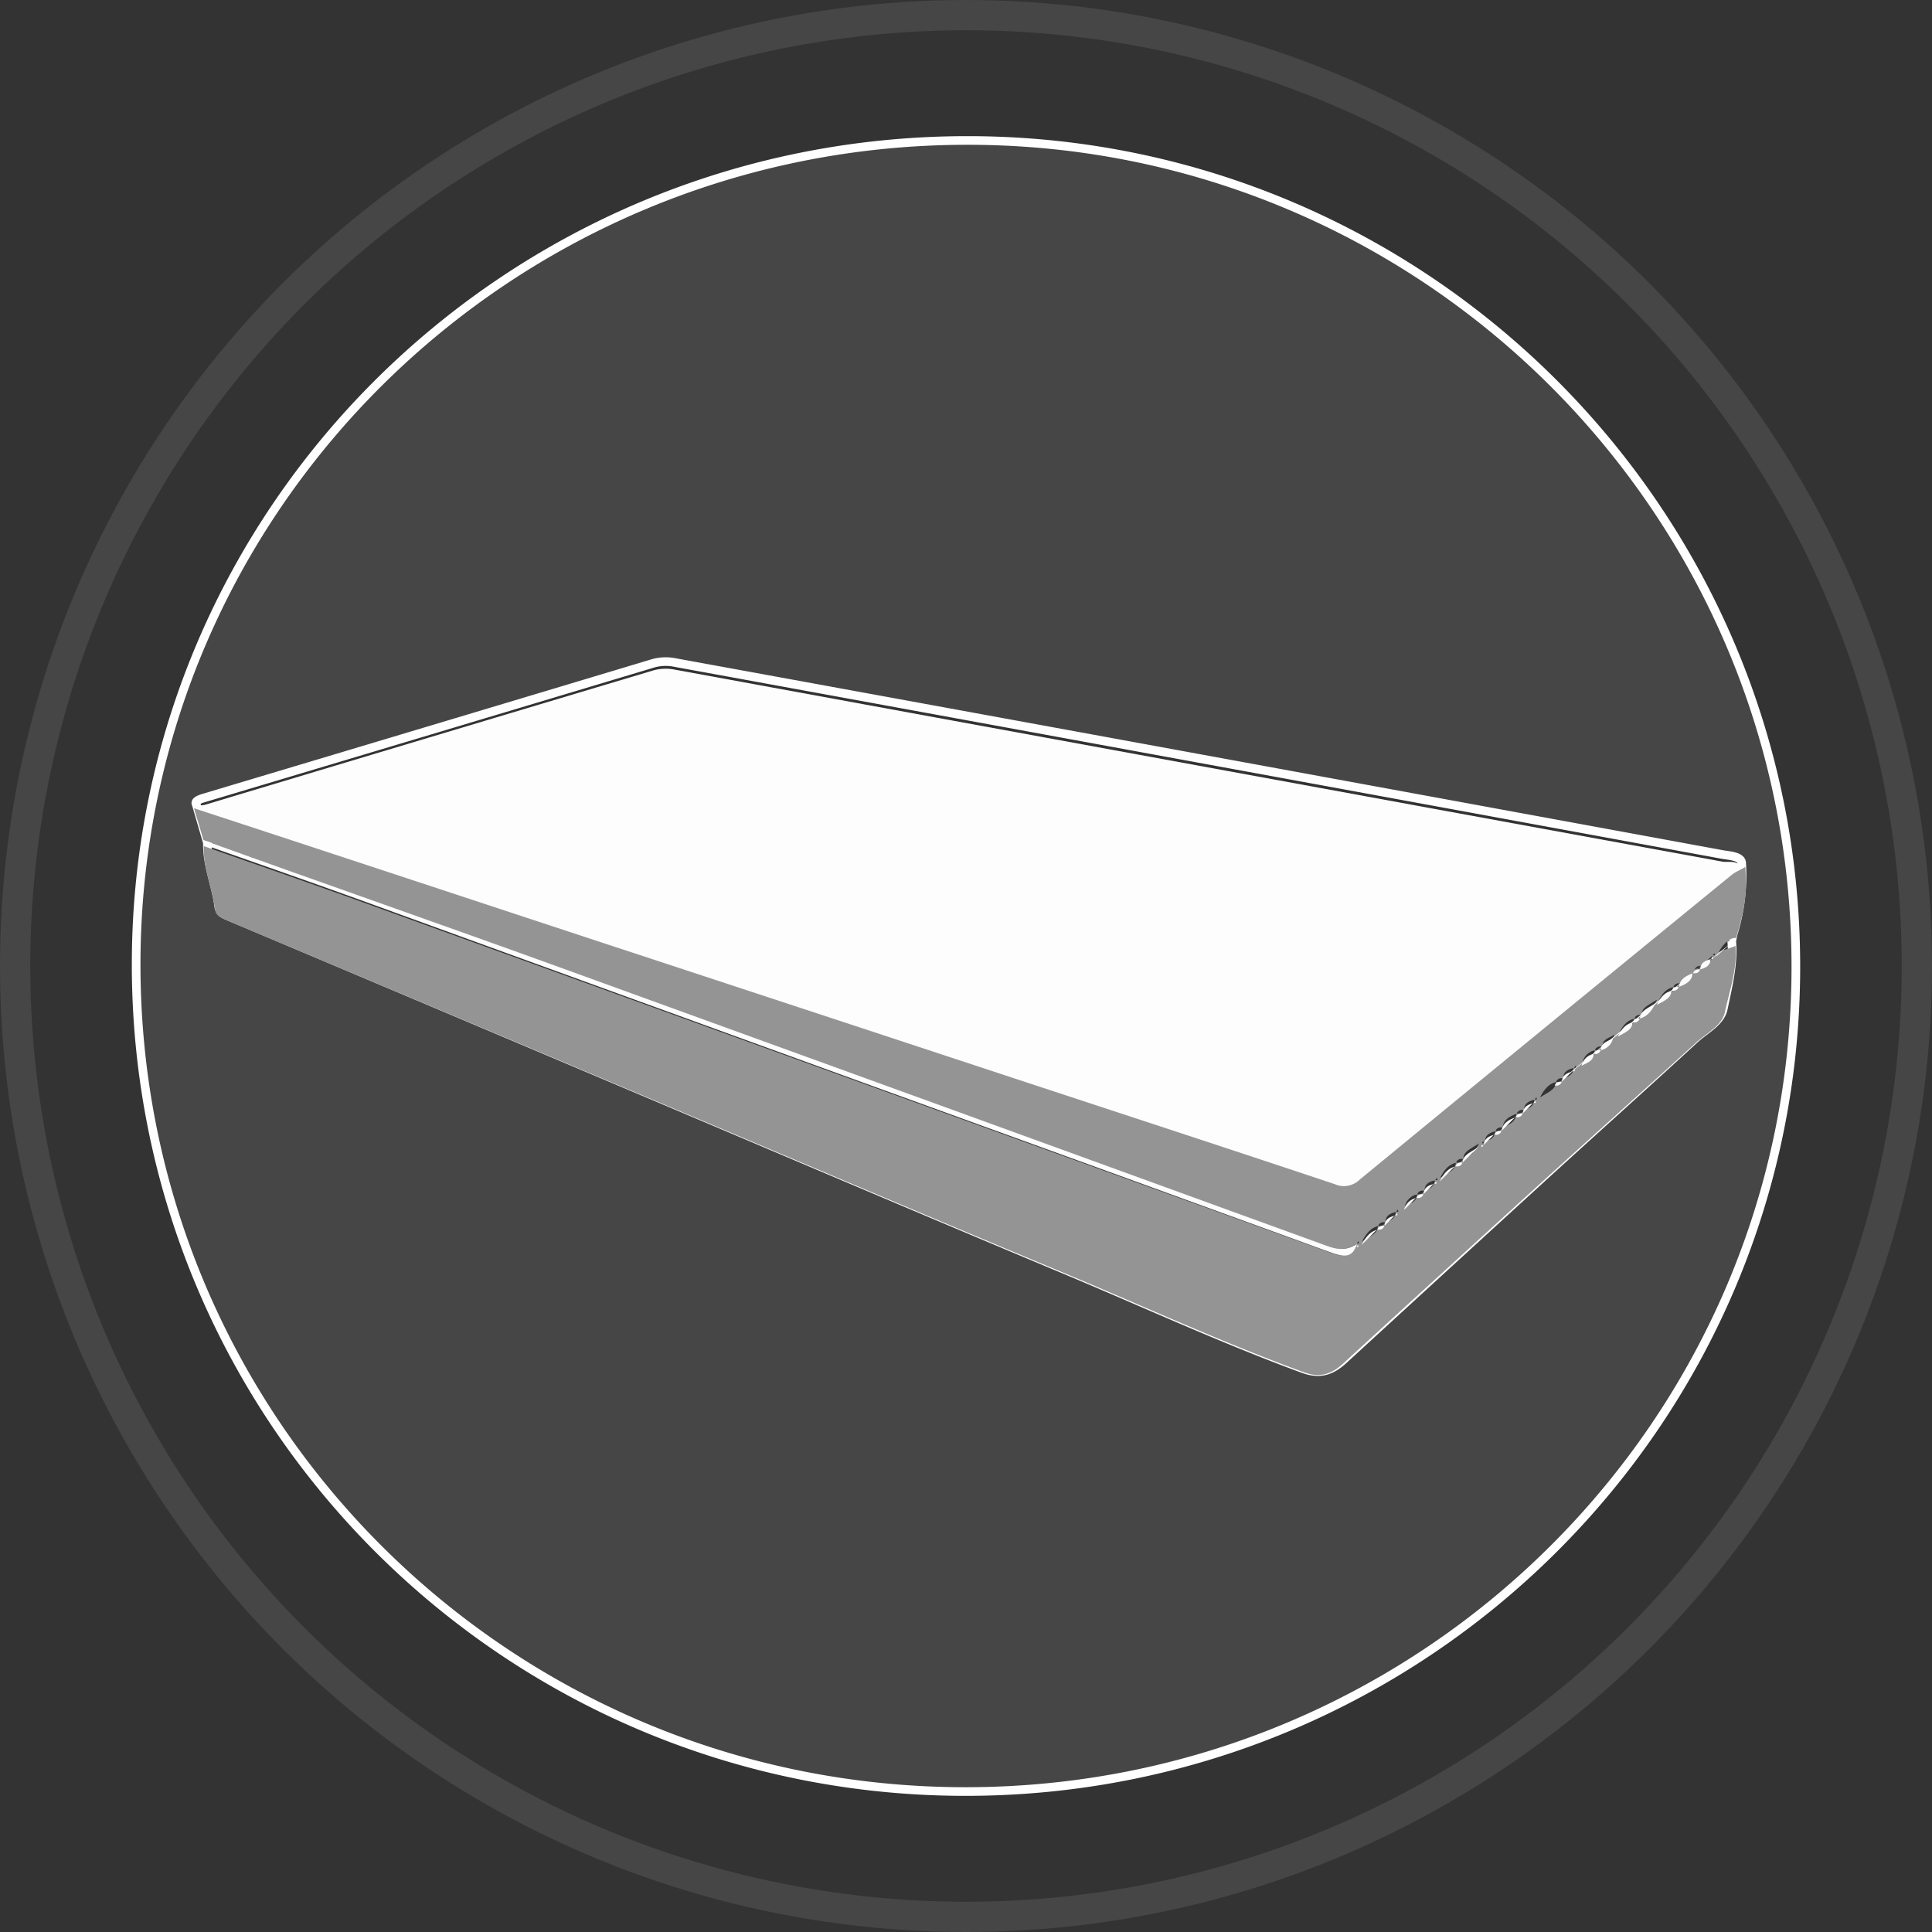 <svg xmlns="http://www.w3.org/2000/svg" viewBox="0 0 447 447"><rect x="0" y="0" width="447" height="447" fill="#333333" stroke="none"/><defs><style>.cls-1{fill:none;stroke:#464647;stroke-width:7px;}.cls-1,.cls-2{stroke-miterlimit:10;}.cls-2{fill:#464647;stroke:#fff;stroke-width:2px;}.cls-3{fill:#fdfdfd;}.cls-4{fill:#949494;}</style></defs><title>Asset 6</title><g id="Layer_2" data-name="Layer 2"><g id="mat"><circle class="cls-1" cx="223.5" cy="223.5" r="220"/><path class="cls-2" d="M415.5,223.68c0,105.38-86.12,190.86-192.18,190.82S31.37,328.74,31.5,222.91c.13-105.3,86.35-190.54,192.59-190.41C329.73,32.63,415.54,118.34,415.5,223.68Zm-14.84-5.94.31-1.55a46.46,46.46,0,0,0,2-16.43c0-1.7-3-1.78-4.49-2.06q-121.2-22.29-242.42-44.43a10.63,10.63,0,0,0-5.2.28q-51.71,15.53-103.44,31c-.8.24-2.57.72-2,1.58l2.11,7.27L48,195c-.16,5.08,2,9.77,2.61,14.72.2,1.52,1.61,2,2.91,2.54q45.22,19.08,90.42,38.21c34.28,14.5,68.51,29.1,102.85,43.47,18.23,7.63,36.18,15.93,54.76,22.75,3.87,1.42,6.51.44,9.21-2q23.15-21.25,46.34-42.45c11.65-10.63,23.41-21.16,35-31.82,2.38-2.19,5.94-3.91,6.6-7C399.78,228.25,401.12,223.07,400.66,217.73Z"/><path class="cls-3" d="M45.42,187.78c-.28-1.71,1.23-1.34,2-1.58q51.71-15.54,103.44-31a10.63,10.63,0,0,1,5.2-.28q121.21,22.23,242.42,44.43c1.51.28,4-.64,4.49,2.06-.89.6-1.85,1.12-2.67,1.8q-42.92,35.21-85.78,70.5a5.2,5.2,0,0,1-5.79,1.07c-23.65-7.93-47.35-15.71-71-23.53q-50.5-16.68-101-33.37Q91.08,202.79,45.42,187.78Z"/><path class="cls-4" d="M44.88,187c30.53,10,60.79,20,91.32,30.07q50.68,16.66,101.34,33.37c23.76,7.82,47.54,15.6,71.27,23.53a5.23,5.23,0,0,0,5.81-1.07q43-35.34,86.06-70.5c.83-.68,2.23-1.23,3.13-1.82.2,3.89.61,7.67-2.15,16.46-1.13-.25-3,1.24-4,3.28,1.56-.79,3-1,3.87-1.5.46,5.33-1.36,10.29-2.45,15.38-.66,3.1-4.23,4.83-6.62,7C380.77,251.83,369,262.36,357.28,273q-23.29,21.18-46.5,42.45c-2.71,2.48-5.36,3.46-9.24,2-18.64-6.82-36.65-15.12-54.94-22.75-34.45-14.36-68.8-29-103.19-43.47q-45.36-19.12-90.72-38.21c-1.31-.55-2.72-1-2.92-2.54-.66-4.95-2.78-9.64-2.62-14.72,11.72,4.13,23.46,8.18,35.14,12.39Q143,230.12,203.74,252.14q52,18.83,104.09,37.67c2.75,1,5,1.43,6-2.14.3,0,.84.19.46-.47l-.4.53c-2.3,1.64-4.5,1.44-7.18.47Q218,256,129.28,224c-27.51-9.94-54.69-19.72-82.21-29.65C46.36,191.94,45.59,189.39,44.88,187ZM346,261.72c-1.3.34-2.41.88-2.45,2.45-.31,0-.84-.2-.47.47l.41-.53c1.32-.33,2.42-.87,2.45-2.45a1.31,1.31,0,0,0,1.67-.79c1.56-.63,3.09-1.29,3.26-3.27a1.26,1.26,0,0,0,1.67-.79c1.29-.35,2.41-.87,2.45-2.45.29,0,.82.2.46-.46l-.41.52c-1.32.33-2.42.87-2.45,2.46a1.29,1.29,0,0,0-1.67.79c-1.58.61-3.08,1.3-3.26,3.27A1.24,1.24,0,0,0,346,261.72Zm47.77-38.18a1.31,1.31,0,0,0-1.67.79m-3.27,3.27a1.25,1.25,0,0,0-1.67.79c-1.51.34-2.47,1.26-3.5,3.28,2-1.05,3.35-1.58,3.45-3.35a1.3,1.3,0,0,0,1.67-.79c1.58-.61,3.09-1.3,3.27-3.27a1.25,1.25,0,0,0,1.67-.79c1.3-.35,2.41-.87,2.45-2.45.31,0,.84.2.47-.47l-.41.54m-64.21,52c-1.35.3-2.44.85-2.45,2.45a1.27,1.27,0,0,0-1.67.79,3.68,3.68,0,0,0-2.87,2.78c1.19-.72,2.87-1,2.82-2.85a1.27,1.27,0,0,0,1.67-.79c1.29-.36,2.37-.92,2.45-2.45.3,0,.87.19.46-.49Zm32.11-26c-1.32.33-2.45.84-2.45,2.45a1.28,1.28,0,0,0-1.67.79c-1.47.44-2.52,1.29-3.71,3.58,2.2-1.38,3.66-1.87,3.66-3.64a1.27,1.27,0,0,0,1.67-.79c1.3-.34,2.4-.89,2.45-2.45.29,0,.84.19.46-.47Zm-41.16,33.32c-1.33.32-2.45.84-2.45,2.45a1.28,1.28,0,0,0-1.67.79c-1.49.44-2.52,1.29-3.72,3.58,2.21-1.37,3.65-1.88,3.67-3.65a1.27,1.27,0,0,0,1.67-.79c1.29-.36,2.39-.89,2.45-2.45.3,0,.85.19.46-.48Zm56.77-45.57c1.46-.45,2.53-1.27,3.66-3.55-2.15,1.36-3.61,1.84-3.61,3.62a1.25,1.25,0,0,0-1.67.79c-1.5.36-2.47,1.26-3.5,3.3,2-1.08,3.37-1.58,3.44-3.37A1.27,1.27,0,0,0,379.68,234.85Zm-9.05,7.32a3.65,3.65,0,0,0,2.85-2.77c-1.16.74-2.88,1-2.8,2.84A1.27,1.27,0,0,0,369,243a3.64,3.64,0,0,0-2.85,2.77c1.17-.73,2.86-1,2.79-2.83A1.28,1.28,0,0,0,370.62,242.17ZM336.89,269c-1.49.42-2.54,1.26-3.68,3.51,2.15-1.33,3.58-1.83,3.62-3.58a1.3,1.3,0,0,0,1.67-.79c1.48-.45,2.54-1.29,3.72-3.6-2.2,1.4-3.66,1.9-3.66,3.67A1.26,1.26,0,0,0,336.89,269Z"/><path class="cls-3" d="M47.77,194.61c27.43,9.92,54.86,19.46,82.28,29.4q88.42,32.05,176.81,64.19c2.67,1,4.86,1.17,7.15-.47l-.06-.06c-.94,3.58-3.2,3.14-5.95,2.14q-51.85-18.88-103.74-37.67-60.52-22-121-43.95c-11.64-4.22-23.35-8.27-35-12.39C48.05,195.28,47.91,195.13,47.77,194.61Z"/><path class="cls-3" d="M397.28,221.09c1-2-83.5,67.46,3.7-3.29"/><path class="cls-3" d="M338.36,269l.06.07c0-1.78,1.46-2.27,3.65-3.67"/><path class="cls-3" d="M347.38,261.68l.06.07c.18-2,1.68-2.66,3.25-3.27l-.06-.07"/><path class="cls-3" d="M333.08,273.37c1.13-2.25,2.18-3.09,3.66-3.51l-.06-.07"/><path class="cls-3" d="M368.69,243.77c.06,1.83-1.61,2.11-2.78,2.83a3.64,3.64,0,0,1,2.84-2.77Z"/><path class="cls-3" d="M324.86,279.94a3.68,3.68,0,0,1,2.86-2.78l-.06-.07"/><path class="cls-3" d="M370.41,243.05c-.08-1.85,1.63-2.1,2.79-2.84a3.64,3.64,0,0,1-2.84,2.77Z"/><path class="cls-3" d="M377.72,236.46c-.08,1.79-1.46,2.29-3.43,3.37,1-2,2-2.94,3.49-3.3Z"/><path class="cls-3" d="M379.44,235.74c0-1.78,1.45-2.26,3.59-3.62-1.13,2.28-2.19,3.1-3.65,3.55Z"/><path class="cls-3" d="M386.74,229.15c-.1,1.77-1.45,2.3-3.44,3.35,1-2,2-2.94,3.49-3.28Z"/><path class="cls-3" d="M391.66,225.08c-.18,2-1.68,2.66-3.25,3.27l.06.07c.17-2,1.69-2.65,3.25-3.27Z"/><path class="cls-3" d="M315,288.06c1.2-2.29,2.23-3.14,3.71-3.58l-.06-.07"/><path class="cls-3" d="M320.31,283.62l.05.07c0-1.61,1.12-2.13,2.44-2.45l-.06-.06"/><path class="cls-3" d="M361.33,250.3l.06.07c0-1.62,1.13-2.12,2.44-2.46l-.06-.06"/><path class="cls-3" d="M329.33,276.31l.05.07c0-1.61,1.09-2.16,2.44-2.46l-.06-.06"/><path class="cls-3" d="M352.31,257.61l.06.07c0-1.59,1.12-2.13,2.44-2.46l-.06-.06"/><path class="cls-3" d="M393.39,224.36c0-1.6,1.13-2.12,2.44-2.45l-.06-.06c0,1.58-1.15,2.1-2.44,2.45Z"/><path class="cls-3" d="M343.27,264.92l.06.06c0-1.57,1.14-2.11,2.44-2.45l-.05-.07"/><path class="cls-3" d="M318.69,284.48a1.27,1.27,0,0,1,1.67-.79l-.05-.07a1.26,1.26,0,0,1-1.67.79Z"/><path class="cls-3" d="M329.33,276.31a1.27,1.27,0,0,1-1.67.79l.06.07a1.26,1.26,0,0,1,1.67-.79Z"/><path class="cls-3" d="M338.36,269a1.29,1.29,0,0,1-1.67.79l.05.07a1.26,1.26,0,0,1,1.67-.79Z"/><path class="cls-3" d="M345.77,262.54a1.24,1.24,0,0,1,1.67-.79l-.06-.07a1.3,1.3,0,0,1-1.67.79Z"/><path class="cls-3" d="M350.69,258.47a1.29,1.29,0,0,1,1.67-.79l-.06-.07a1.26,1.26,0,0,1-1.67.79Z"/><path class="cls-3" d="M361.33,250.3a1.27,1.27,0,0,1-1.67.79l.06.07a1.28,1.28,0,0,1,1.67-.79Z"/><path class="cls-3" d="M368.74,243.84a1.27,1.27,0,0,1,1.67-.79l-.06-.07a1.28,1.28,0,0,1-1.67.79Z"/><path class="cls-3" d="M379.38,235.67a1.27,1.27,0,0,1-1.67.79l.06.07a1.25,1.25,0,0,1,1.67-.79Z"/><path class="cls-3" d="M388.41,228.35a1.29,1.29,0,0,1-1.67.79l.06.07a1.24,1.24,0,0,1,1.67-.79Z"/><path class="cls-3" d="M391.72,225.15a1.3,1.3,0,0,1,1.67-.79l-.05-.07a1.24,1.24,0,0,1-1.67.79Z"/><path class="cls-3" d="M343.27,264.92l-.41.53c-.37-.67.16-.46.47-.47Z"/><path class="cls-3" d="M354.8,255.22l.4-.52c.36.66-.17.44-.46.46Z"/><path class="cls-3" d="M331.83,273.92l.4-.55c.41.68-.16.46-.46.49Z"/><path class="cls-3" d="M363.83,247.91l.4-.53c.38.66-.17.44-.46.47Z"/><path class="cls-3" d="M322.8,281.23l.4-.54c.39.67-.16.45-.46.48Z"/><path class="cls-3" d="M313.78,288.55l.4-.53c.37.66-.16.45-.46.47Z"/><path class="cls-3" d="M395.83,221.9l.41-.54c.37.67-.16.47-.47.47Z"/></g></g></svg>